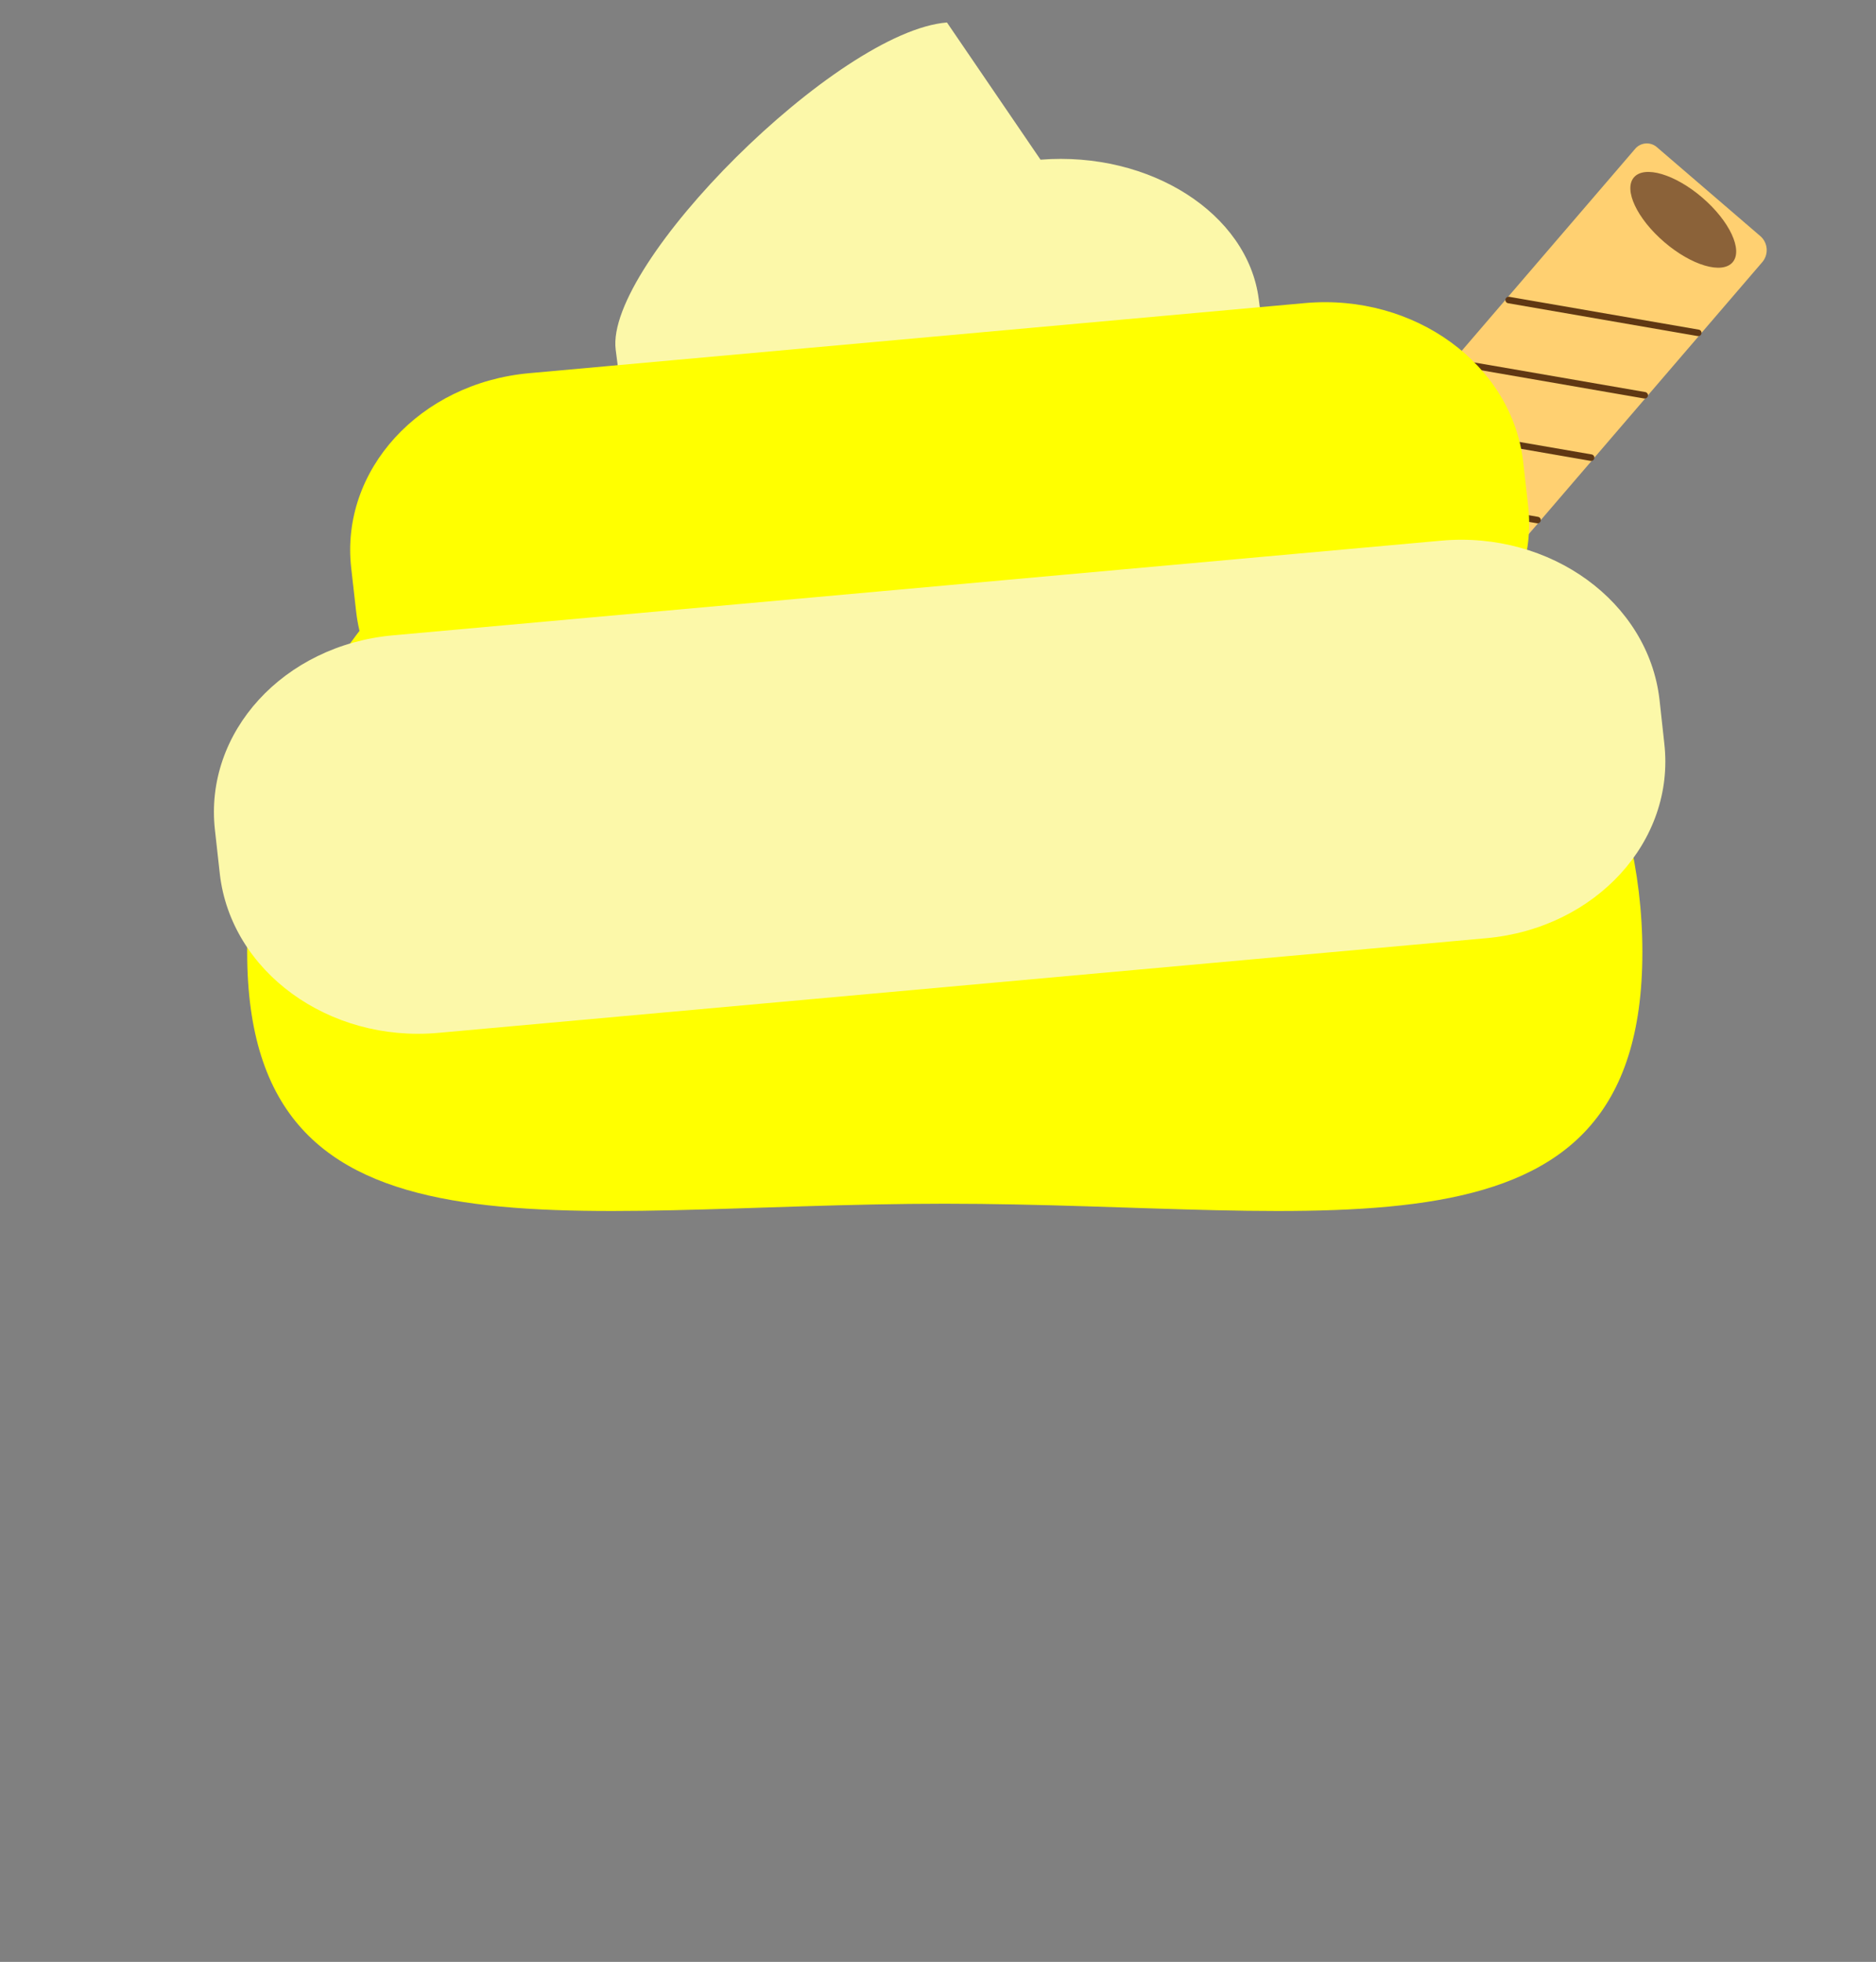 <svg xmlns="http://www.w3.org/2000/svg" viewBox="0 0 576 602">
	<rect x="0" y="0" width="576" height="602" fill="#808080" stroke="none"/>
	<defs>
		<style>
			.bar1cls-1{fill:#ffd071;}
			.bar1cls-2,.bar1cls-6{fill:none;}
			.bar1cls-2{stroke:#603813;stroke-linecap:round;stroke-linejoin:round;stroke-width:2px;}
			.bar1cls-3{fill:#8b6239;}
			.colorcls-1{fill:#ff0;}
			.colorcls-2{fill:#fcf8a9;}
		</style>
	</defs>
	<title>
		Recurso 208
	</title>
	<g id="Capa_2" data-name="Capa 2">
		<g id="Capa_4" data-name="Capa 4">
			<path class="bar1cls-1" d="M444.07,37.05h41.87a5.69,5.69,0,0,1,5.69,5.69v175.9a.94.94,0,0,1-.94.94H440.31a.94.94,0,0,1-.94-.94V41.76a4.71,4.71,0,0,1,4.71-4.71Z" transform="translate(196.03 -272.36) rotate(40.67)"/>
			<line class="bar1cls-2" x1="463.21" y1="92.06" x2="521.43" y2="102.14"/>
			<line class="bar1cls-2" x1="446.76" y1="111.21" x2="504.98" y2="121.29"/>
			<line class="bar1cls-2" x1="430.31" y1="130.36" x2="488.53" y2="140.43"/>
			<line class="bar1cls-2" x1="413.86" y1="149.51" x2="472.08" y2="159.58"/>
			<line class="bar1cls-2" x1="397.41" y1="168.66" x2="455.63" y2="178.73"/>
			<ellipse class="bar1cls-3" cx="516.8" cy="67.43" rx="8.98" ry="19.98" transform="translate(128.88 415.49) rotate(-49.33)"/>
		</g>
		<g id="Capa_3" data-name="Capa 3">
			<path class="colorcls-1" d="M504.27,292.14c0,100-95.9,77.22-214.19,77.22S75.89,392.14,75.89,292.14s95.9-181.07,214.19-181.07S504.27,192.13,504.27,292.14Z"/>
			<path class="colorcls-2" d="M333.3,155.81l-75.74,6c-33.58,2.65-63.56-16.47-67-42.73l-1.52-11.77C185.68,81,257.16,9.56,290.75,6.9L319.48,49c33.58-2.65,63.56,16.47,67,42.73L388,103.47C391.35,129.72,366.88,153.15,333.3,155.81Z"/>
			<path class="colorcls-1" d="M414.5,215l-238.15,21.5c-33.58,3-63.56-18.81-67-48.79l-1.52-13.44c-3.4-30,21.07-56.73,54.66-59.76L400.68,93c33.58-3,63.56,18.81,67,48.79l1.52,13.44C472.56,185.19,448.09,211.95,414.5,215Z"/>
			<path class="colorcls-2" d="M456.36,287.88,134.49,316.94c-33.58,3-63.56-18.81-67-48.79L66,254.71c-3.4-30,21.07-56.73,54.66-59.76l321.87-29.05c33.58-3,63.56,18.81,67,48.79L511,228.12C514.42,258.09,489.95,284.85,456.36,287.88Z"/>
		</g>
		<g id="Capa_1-2" data-name="Capa 1">
			<rect class="bar1cls-6" width="576" height="602"/>
		</g>
	</g>
</svg>